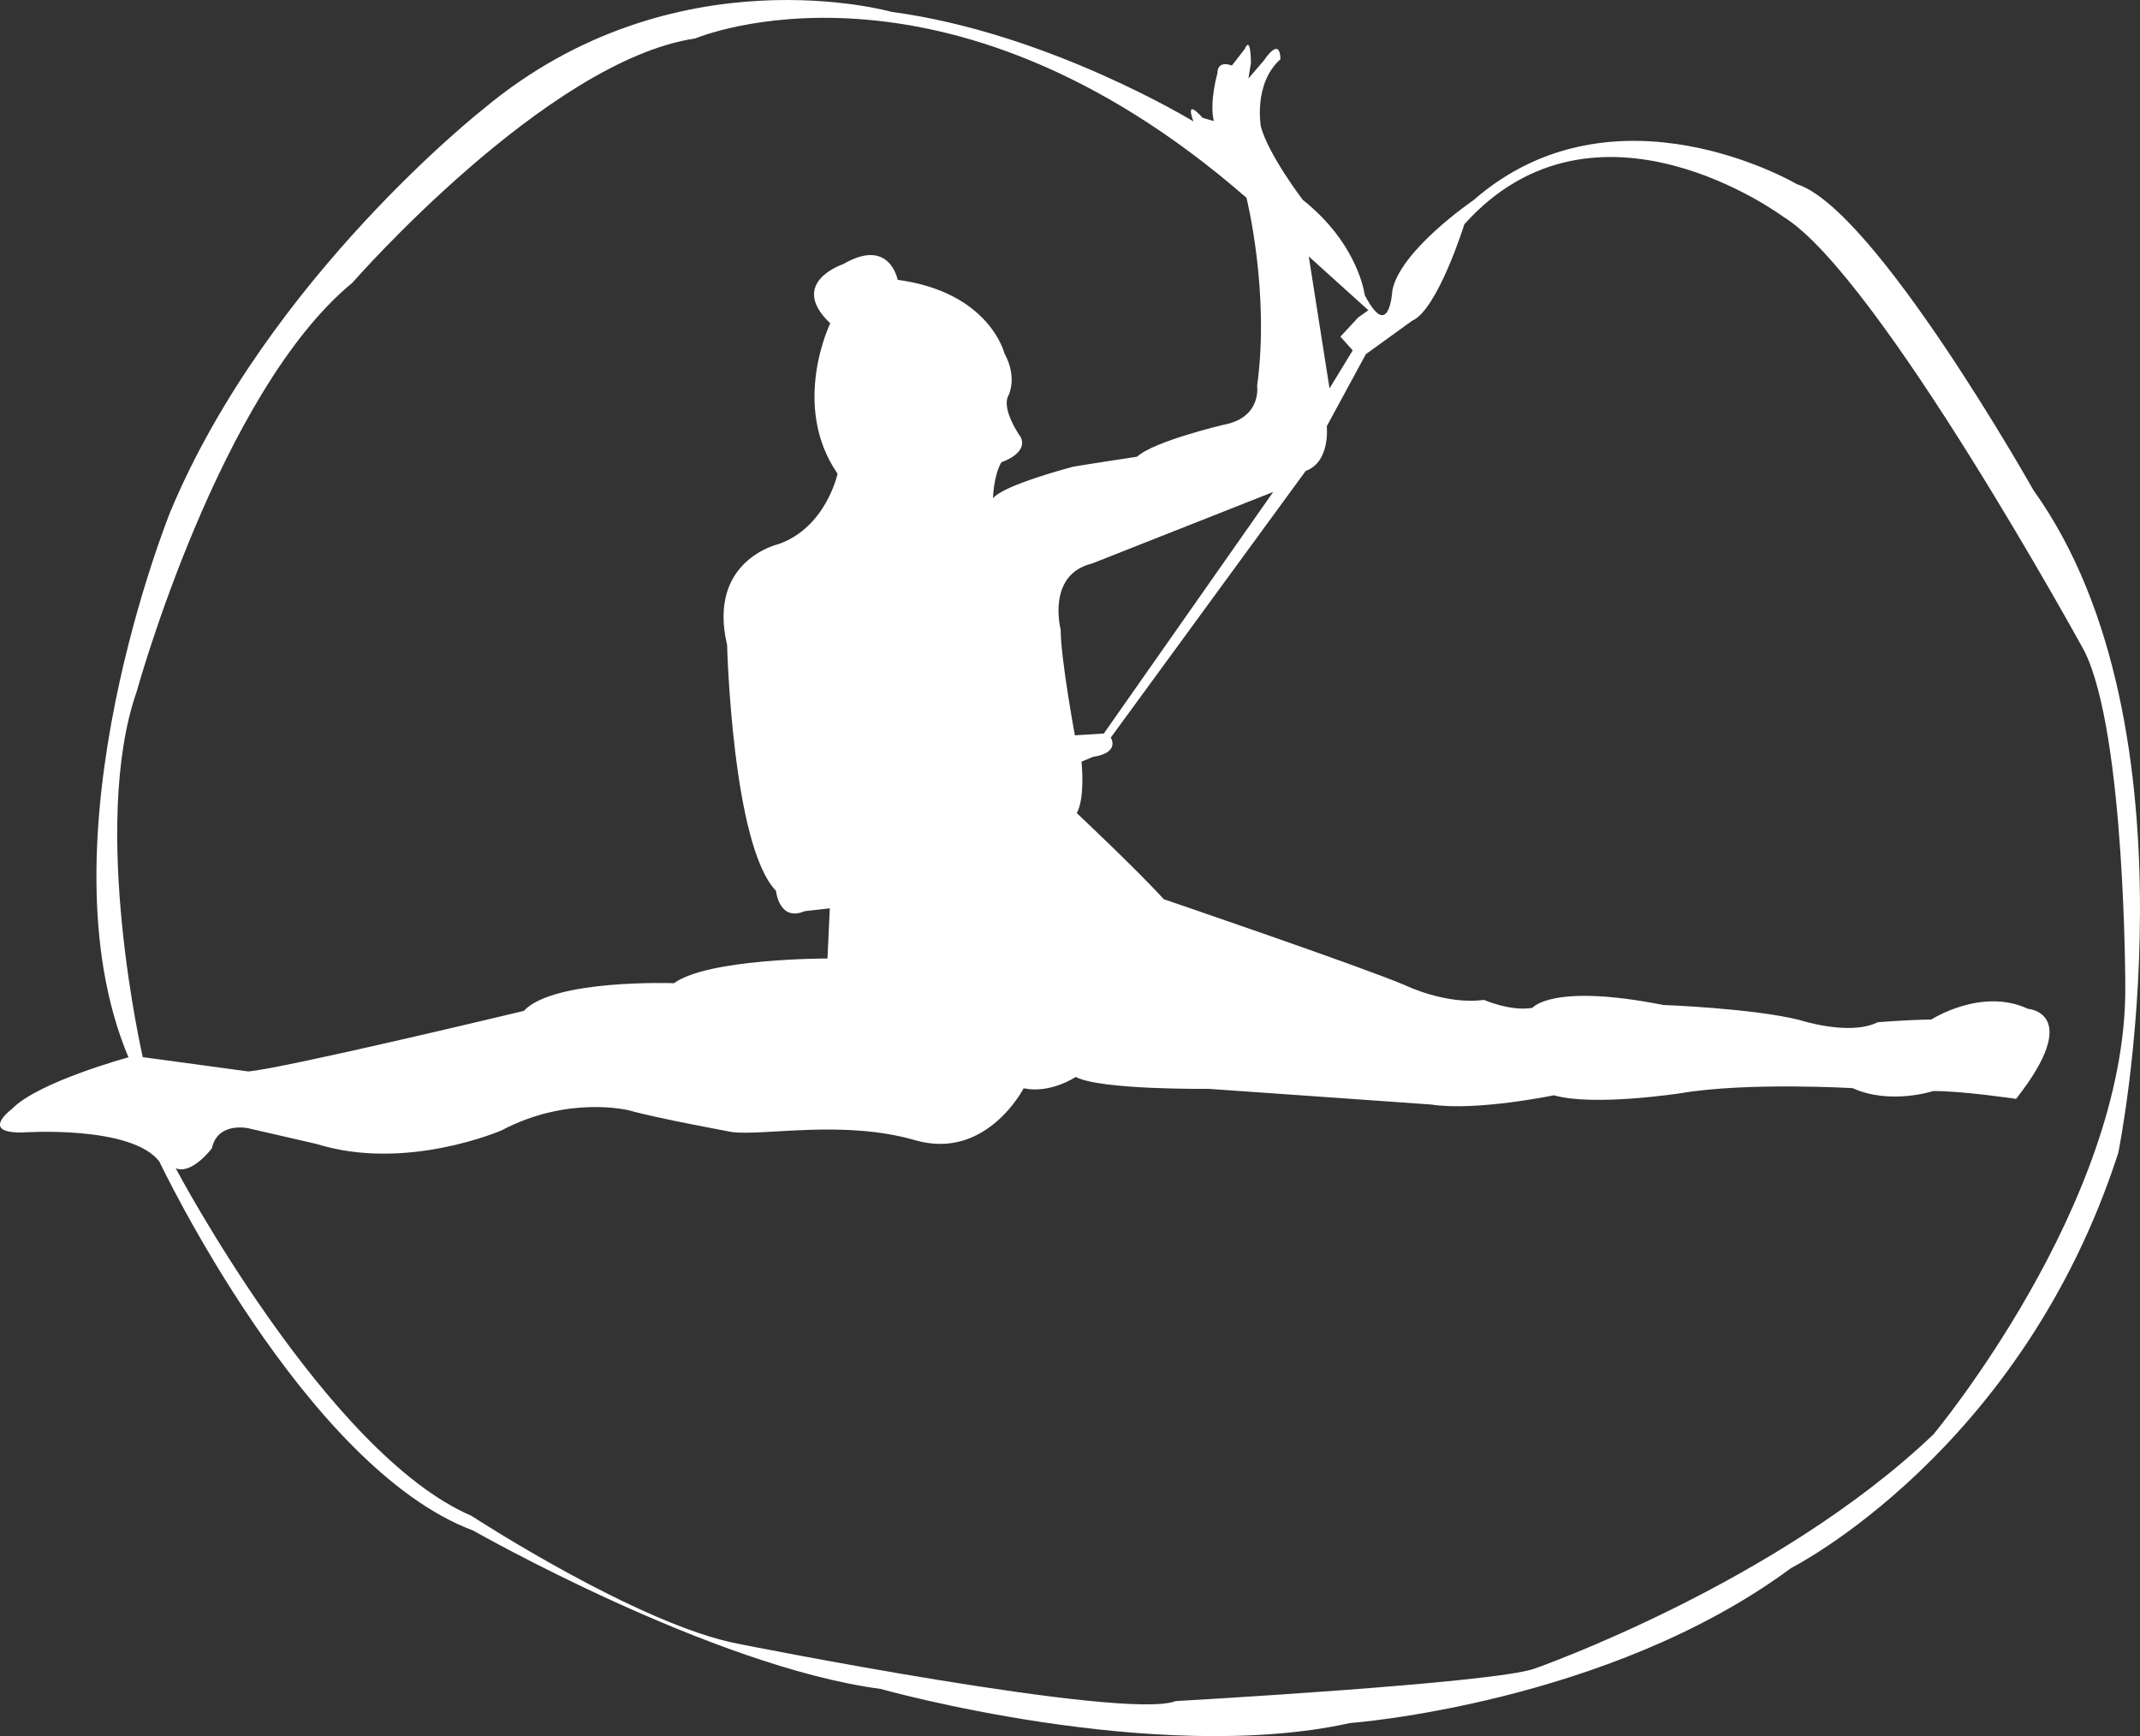 <svg version="1.1" id="图层_1" x="0px" y="0px" width="200px" height="162.252px" viewBox="0 0 200 162.252" enable-background="new 0 0 200 162.252" xml:space="preserve" xmlns="http://www.w3.org/2000/svg" xmlns:xlink="http://www.w3.org/1999/xlink" xmlns:xml="http://www.w3.org/XML/1998/namespace">
  <rect x="0" y="0" width="200" height="162.252" fill="#333333" stroke="none"/>
  <path fill="#FFFFFF" d="M190.047,45.819c0,0-14.804-26.302-22.109-28.606c0,0-17.035-10.048-30.25,1.512
	c0,0-6.854,4.666-7.566,8.445c0,0-0.267,4.86-2.582,0.394c0,0-0.539-4.712-5.786-8.888c0,0-3.167-4.143-3.912-6.827
	c0,0-0.741-4.011,1.821-6.31c0,0,0.083-2.254-1.553,0.123l-1.434,1.672l0.233-1.451c0,0,0.006-2.656-0.576-1.307l-1.204,1.552
	c0,0-1.35-0.59-1.354,0.737c0,0-0.763,2.633-0.337,4.449l-1.052-0.304c0,0-1.697-2-0.855,0.333c0,0-13.556-8.279-28.184-10.229
	c0,0-20.351-5.786-38.11,9.019c0,0-20.132,15.782-29.293,37.626c0,0-12.492,30.735-3.938,51.054c0,0-8.449,2.295-10.883,4.818
	c0,0-3.139,2.314,1.07,2.201c0,0,10.076-0.697,12.697,2.717c0,0,13.567,28.605,29.335,34.492c0,0,22.334,12.721,38.064,14.797
	c0,0,25.635,7.219,43.888,3.191c0,0,24.06-1.781,41.21-14.482c0,0,21.556-10.855,30.586-38.814
	C197.975,107.733,206.016,68.094,190.047,45.819z M127.885,28.994l-0.952,0.674l-1.66,1.796l1.148,1.283l-2.166,3.551l-1.942-12.335
	L127.885,28.994z M13.344,98.796c0,0-4.972-21.561-0.573-34.152c0,0,7.701-27.963,20.165-38.223c0,0,18.15-20.766,32.04-22.828
	c0,0,23.152-9.826,51.517,14.891c0,0,2.203,8.803,0.996,17.567c0,0,0.469,2.984-3.142,3.649c0,0-6.521,1.534-8.076,2.982
	c0,0-5.162,0.786-5.966,0.933c0,0-6.567,1.709-7.499,2.959c0,0,0.03-2.079,0.785-3.38c0,0,2.506-0.796,1.813-2.324
	c0,0-1.898-2.637-1.143-3.937c0,0,0.854-1.653-0.39-3.911c0,0-1.384-5.717-9.977-6.87c0,0-0.738-4.011-5.081-1.47
	c0,0-5.242,1.714-1.22,5.534c0,0-3.73,7.656,0.684,14.058c0,0-1.068,5.009-5.509,6.574c0,0-6.691,1.484-4.814,9.431
	c0,0,0.472,18.744,4.565,22.966c0,0,0.291,2.932,2.677,1.911l2.357-0.267l-0.218,4.687c0,0-11.2-0.009-14.338,2.31
	c0,0-11.274-0.409-14.041,2.588c0,0-22.237,5.343-25.748,5.66L13.344,98.796z M118.988,45.979L103.16,68.553l-2.705,0.167
	c0,0-1.331-7.219-1.325-9.875c0,0-1.36-5.141,2.927-6.179L118.988,45.979z M180.685,134.062
	c-14.68,13.988-37.28,21.885-37.28,21.885c-3.812,1.367-33.532,3.031-33.532,3.031c-4.715,1.861-40.797-5.338-40.797-5.338
	c-9.365-1.758-25.02-11.979-25.02-11.979c-13.514-5.807-27.637-32.48-27.637-32.48c1.523,0.631,3.386-1.871,3.386-1.871
	c0.536-2.502,3.389-1.869,3.389-1.869l6.413,1.475c8.359,2.605,17.267-1.275,17.267-1.275c6.273-3.313,11.933-1.867,11.933-1.867
	c2.453,0.709,9.664,2.033,9.664,2.033c3.132,0.338,10.401-1.17,17.058,0.754c6.662,1.926,10.138-4.855,10.138-4.855
	c2.508,0.535,4.866-1.061,4.866-1.061c2.3,1.232,12.396,1.113,12.396,1.113c4.283,0.291,20.843,1.469,20.843,1.469
	c4.184,0.641,11.454-0.867,11.454-0.867c3.678,1.064,11.826-0.189,11.826-0.189c6.19-1.059,16.089-0.477,16.089-0.477
	c3.525,1.588,7.514,0.273,7.514,0.273c2.479-0.045,7.766,0.727,7.766,0.727c6.313-8.049,1.104-8.417,1.104-8.417
	c-4.354-2.019-9.022,1-9.022,1c-2.482,0.041-5.014,0.258-5.014,0.258c-2.661,1.322-7.342-0.221-7.342-0.221
	c-4.43-1.091-12.698-1.393-12.698-1.393c-10.413-2.061-12.225,0.263-12.225,0.263c-2.008,0.37-4.537-0.739-4.537-0.739
	c-3.56,0.489-7.384-1.375-7.384-1.375c-4.23-1.792-22.549-8.038-22.549-8.038c-2.298-2.563-8.12-8.042-8.12-8.042
	c0.807-1.478,0.44-4.812,0.44-4.812l1.077-0.445c2.584-0.395,1.659-1.8,1.659-1.8l18.218-24.923c2.332-0.845,1.969-4.18,1.969-4.18
	l3.652-6.729l4.319-3.121c2.384-1.017,4.89-9.028,4.89-9.028c12.319-13.716,29.817-0.686,29.817-0.686
	c8.878,5.415,28.139,40.602,28.139,40.602c3.832,7.753,3.811,31.48,3.811,31.48C198.689,112.493,180.685,134.062,180.685,134.062z" class="color c1"/>
</svg>